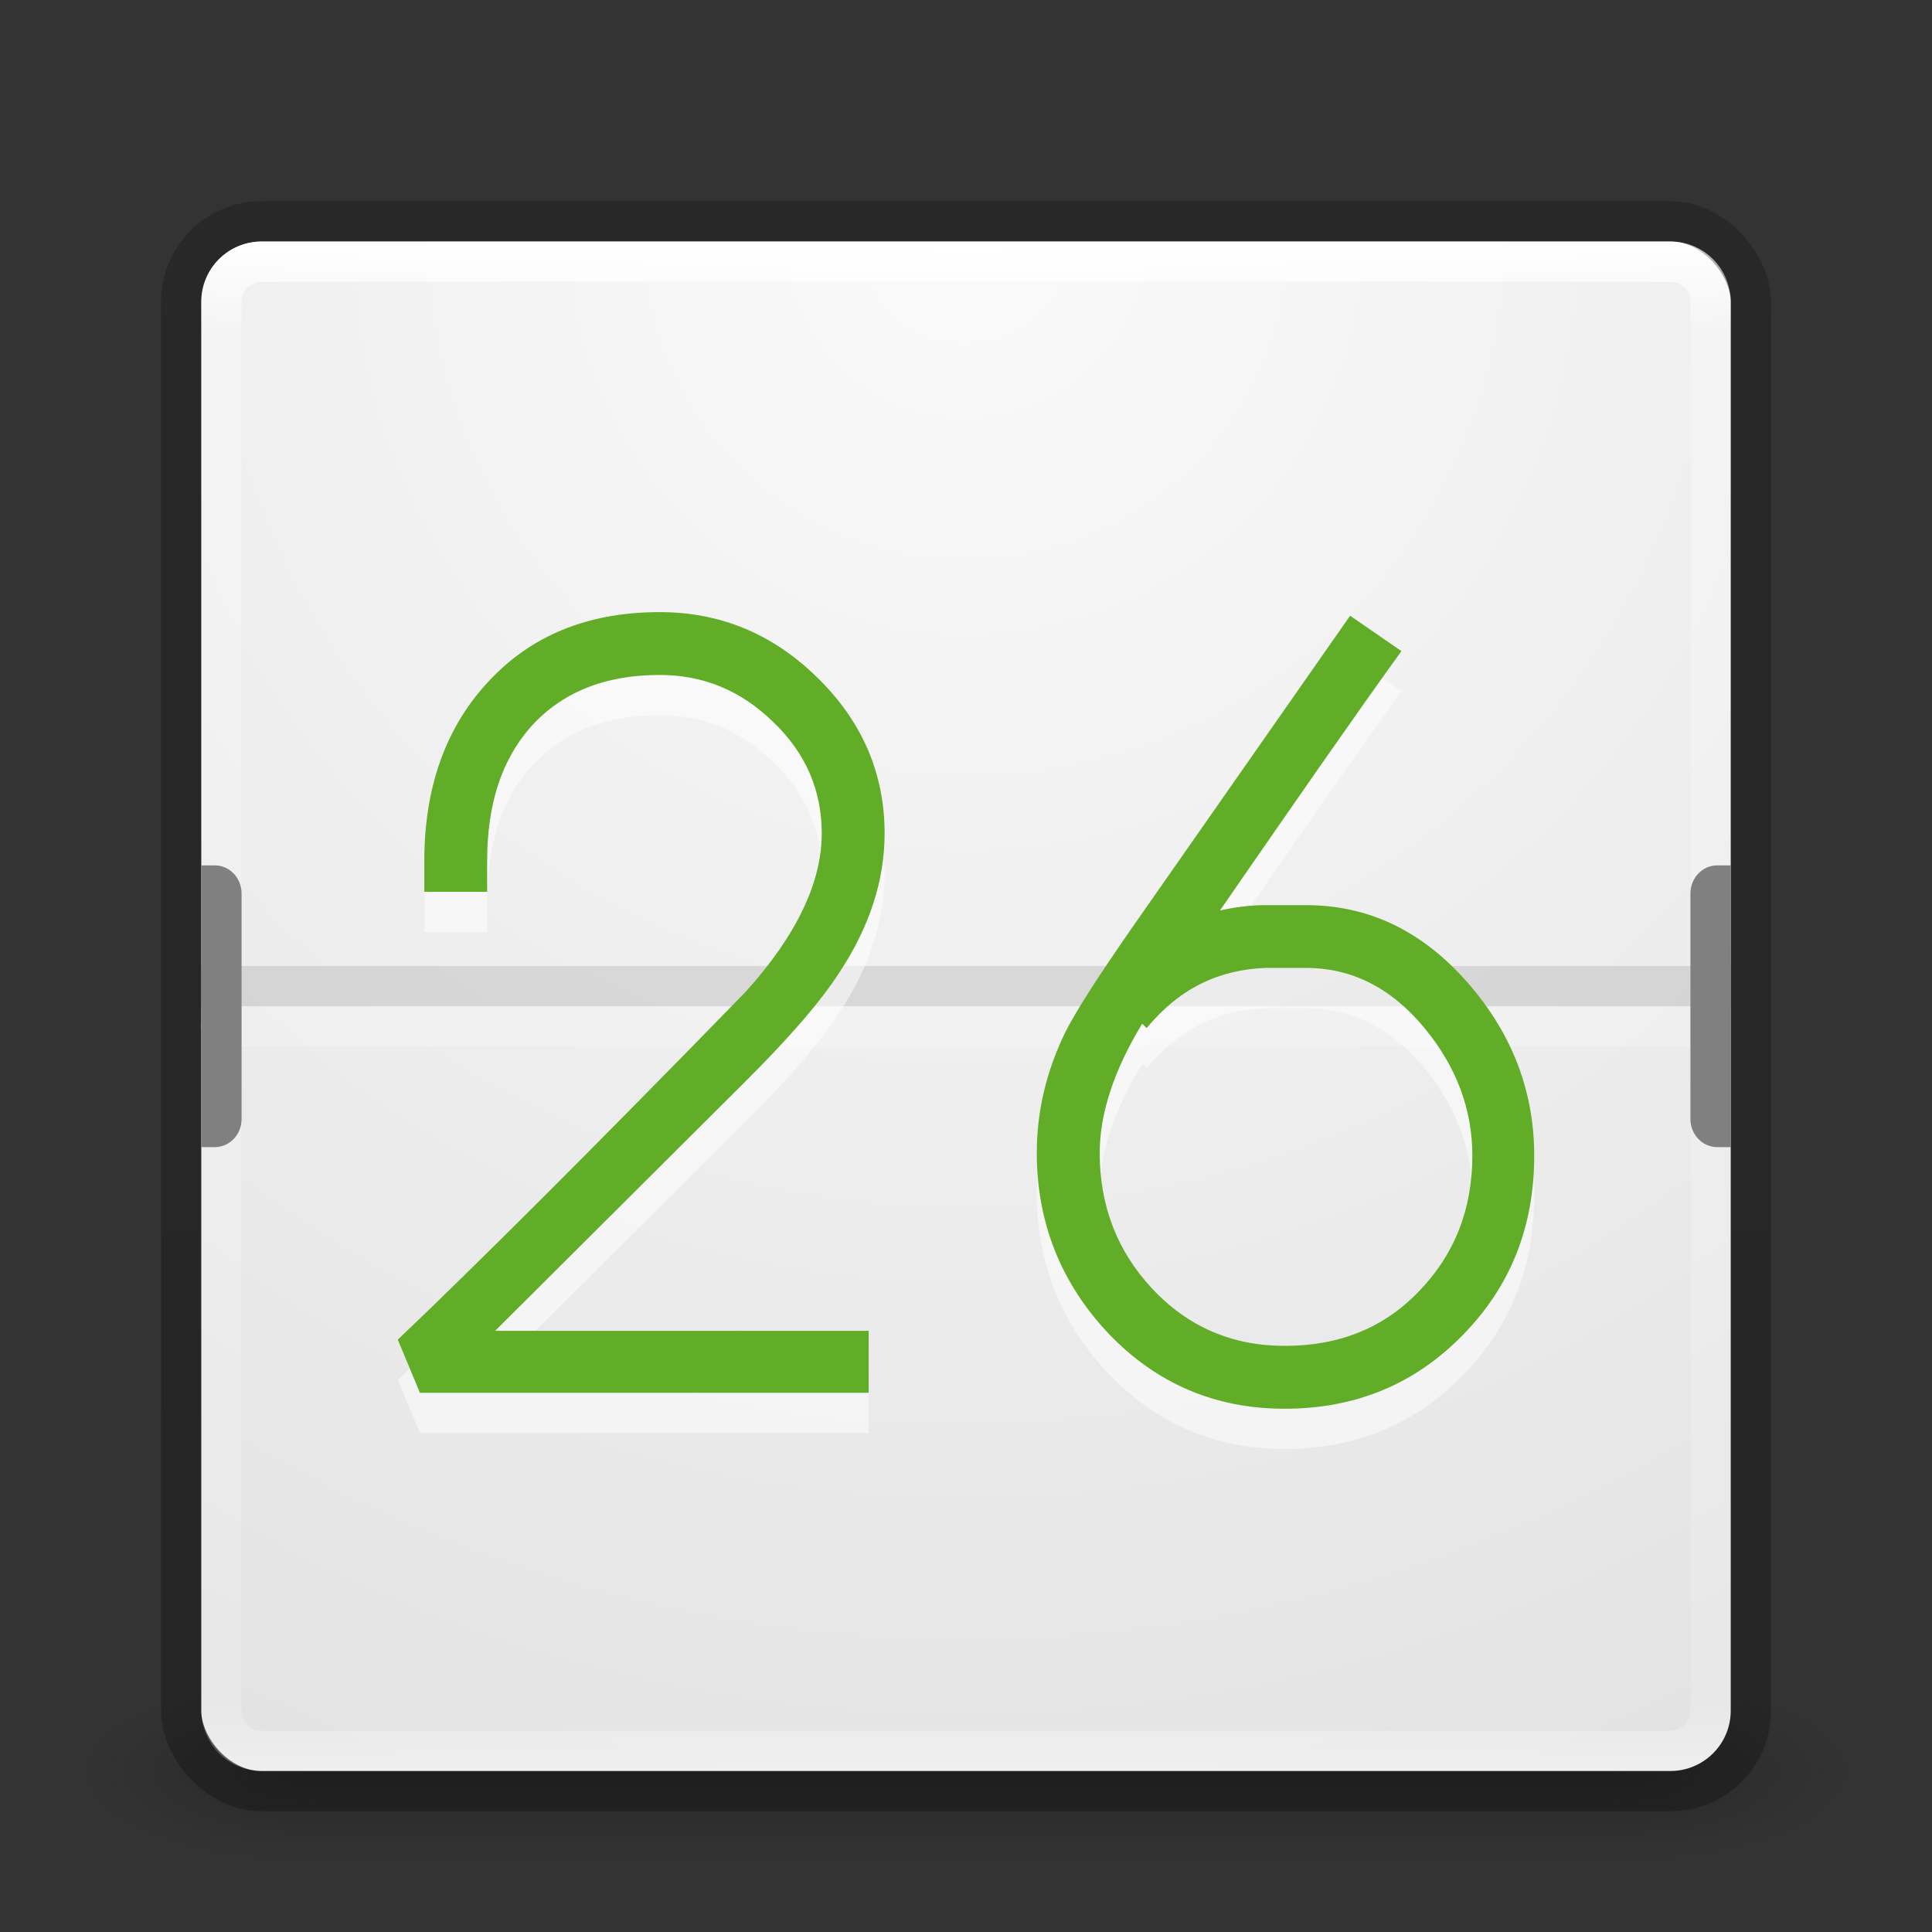 <?xml version="1.0" encoding="UTF-8" standalone="no"?>
<!-- Created with Inkscape (http://www.inkscape.org/) -->

<svg
   xmlns:dc="http://purl.org/dc/elements/1.1/"
   xmlns:cc="http://creativecommons.org/ns#"
   xmlns:rdf="http://www.w3.org/1999/02/22-rdf-syntax-ns#"
   xmlns:svg="http://www.w3.org/2000/svg"
   xmlns="http://www.w3.org/2000/svg"
   xmlns:xlink="http://www.w3.org/1999/xlink"
   xmlns:sodipodi="http://sodipodi.sourceforge.net/DTD/sodipodi-0.dtd"
   xmlns:inkscape="http://www.inkscape.org/namespaces/inkscape"
   version="1.1"
   width="48"
   height="48"
   id="svg4389"
   inkscape:version="0.48.4 r9939"
   sodipodi:docname="office-calendar.svg">
  <rect width="100%" height="100%" fill="#333333" stroke="none"/>
  <sodipodi:namedview
     pagecolor="#ffffff"
     bordercolor="#666666"
     borderopacity="1"
     objecttolerance="10"
     gridtolerance="10"
     guidetolerance="10"
     inkscape:pageopacity="0"
     inkscape:pageshadow="2"
     inkscape:window-width="1440"
     inkscape:window-height="845"
     id="namedview63"
     showgrid="false"
     inkscape:zoom="1"
     inkscape:cx="24"
     inkscape:cy="24"
     inkscape:window-x="0"
     inkscape:window-y="30"
     inkscape:window-maximized="1"
     inkscape:current-layer="svg4389">
    <inkscape:grid
       type="xygrid"
       id="grid3911" />
  </sodipodi:namedview>
  <defs
     id="defs4391">
    <linearGradient
       id="linearGradient3924-1">
      <stop
         id="stop3926-3"
         style="stop-color:#ffffff;stop-opacity:1"
         offset="0" />
      <stop
         id="stop3928-91"
         style="stop-color:#ffffff;stop-opacity:0.235"
         offset="0.063" />
      <stop
         id="stop3930-6"
         style="stop-color:#ffffff;stop-opacity:0.157"
         offset="0.951" />
      <stop
         id="stop3932-6"
         style="stop-color:#ffffff;stop-opacity:0.392"
         offset="1" />
    </linearGradient>
    <linearGradient
       id="linearGradient4632-92-3-0-8-1-6">
      <stop
         id="stop4634-68-8-0-2-9-1"
         style="stop-color:#fafafa;stop-opacity:1"
         offset="0" />
      <stop
         id="stop4636-8-21-7-1-4-9"
         style="stop-color:#e1e1e1;stop-opacity:1"
         offset="1" />
    </linearGradient>
    <radialGradient
       cx="4.993"
       cy="43.5"
       r="2.5"
       fx="4.993"
       fy="43.5"
       id="radialGradient3013"
       xlink:href="#linearGradient3688-166-749"
       gradientUnits="userSpaceOnUse"
       gradientTransform="matrix(2.004,0,0,1.4,27.988,-17.4)" />
    <linearGradient
       id="linearGradient3688-166-749">
      <stop
         id="stop2883"
         style="stop-color:#181818;stop-opacity:1"
         offset="0" />
      <stop
         id="stop2885"
         style="stop-color:#181818;stop-opacity:0"
         offset="1" />
    </linearGradient>
    <radialGradient
       cx="4.993"
       cy="43.5"
       r="2.5"
       fx="4.993"
       fy="43.5"
       id="radialGradient3015"
       xlink:href="#linearGradient3688-464-309"
       gradientUnits="userSpaceOnUse"
       gradientTransform="matrix(2.004,0,0,1.4,-20.012,-104.4)" />
    <linearGradient
       id="linearGradient3688-464-309">
      <stop
         id="stop2889"
         style="stop-color:#181818;stop-opacity:1"
         offset="0" />
      <stop
         id="stop2891"
         style="stop-color:#181818;stop-opacity:0"
         offset="1" />
    </linearGradient>
    <linearGradient
       id="linearGradient3702-501-757">
      <stop
         id="stop2895"
         style="stop-color:#181818;stop-opacity:0"
         offset="0" />
      <stop
         id="stop2897"
         style="stop-color:#181818;stop-opacity:1"
         offset="0.5" />
      <stop
         id="stop2899"
         style="stop-color:#181818;stop-opacity:0"
         offset="1" />
    </linearGradient>
    <linearGradient
       x1="25.058"
       y1="47.028"
       x2="25.058"
       y2="39.999"
       id="linearGradient4387"
       xlink:href="#linearGradient3702-501-757"
       gradientUnits="userSpaceOnUse" />
    <linearGradient
       id="linearGradient3104-8-8-97-4-6-2-0-1-4-0-5-8">
      <stop
         id="stop3106-5-4-3-5-0-1-61-9-2-7-3-3"
         style="stop-color:#000000;stop-opacity:0.322"
         offset="0" />
      <stop
         id="stop3108-4-3-7-8-2-4-01-9-9-0-6-4"
         style="stop-color:#000000;stop-opacity:0.278"
         offset="1" />
    </linearGradient>
    <linearGradient
       inkscape:collect="always"
       xlink:href="#linearGradient3104-8-8-97-4-6-2-0-1-4-0-5-8"
       id="linearGradient3869"
       gradientUnits="userSpaceOnUse"
       gradientTransform="matrix(0.807,0,0,0.834,106.877,-0.07)"
       x1="-95.838"
       y1="54.2"
       x2="-95.838"
       y2="5.176" />
    <linearGradient
       inkscape:collect="always"
       xlink:href="#linearGradient3924-1"
       id="linearGradient3872"
       gradientUnits="userSpaceOnUse"
       gradientTransform="translate(4e-6,1)"
       x1="24"
       y1="5"
       x2="24"
       y2="43" />
    <radialGradient
       inkscape:collect="always"
       xlink:href="#linearGradient4632-92-3-0-8-1-6"
       id="radialGradient3879"
       gradientUnits="userSpaceOnUse"
       gradientTransform="matrix(0,1.626,-1.626,0,31.059,-46.135)"
       cx="32"
       cy="4.342"
       fx="32"
       fy="4.342"
       r="27.5" />
  </defs>
  <g
     style="opacity:0.4"
     id="g3712-5"
     transform="matrix(1.158,0,0,0.643,-3.789,16.036)">
    <rect
       style="fill:url(#radialGradient3013);fill-opacity:1;stroke:none"
       id="rect2801-3"
       y="40"
       x="38"
       height="7"
       width="5" />
    <rect
       style="fill:url(#radialGradient3015);fill-opacity:1;stroke:none"
       id="rect3696-6"
       transform="scale(-1,-1)"
       y="-47"
       x="-10"
       height="7"
       width="5" />
    <rect
       style="fill:url(#linearGradient4387);fill-opacity:1;stroke:none"
       id="rect3700-4"
       y="40"
       x="10"
       height="7"
       width="28" />
  </g>
  <rect
     style="color:#000000;fill:url(#radialGradient3879);fill-opacity:1;fill-rule:nonzero;stroke:none;stroke-width:1;marker:none;visibility:visible;display:inline;overflow:visible;enable-background:accumulate"
     id="rect5505-21"
     y="6"
     x="5"
     ry="1.5"
     rx="1.5"
     height="38"
     width="38" />
  <path
     id="rect6741"
     style="fill:none;stroke:url(#linearGradient3872);stroke-width:1;stroke-linecap:round;stroke-linejoin:round;stroke-miterlimit:4;stroke-dashoffset:0;stroke-opacity:1"
     d="m 6.5,6.5 35,0 c 0.554,0 1,0.446 1,1 l 0,35 c 0,0.554 -0.446,1 -1,1 l -35,0 c -0.554,0 -1,-0.446 -1,-1 l 0,-35 c 0,-0.554 0.446,-1 1,-1 z M 5.482,25.5 l 36.967,0" />
  <rect
     style="opacity:0.1;color:#000000;fill:#000000;fill-opacity:1;fill-rule:nonzero;stroke:none;stroke-width:1;marker:none;visibility:visible;display:inline;overflow:visible;enable-background:accumulate"
     id="rect5121-2-1"
     width="38"
     height="1"
     x="5"
     y="24"
     rx="0"
     ry="0" />
  <a
     id="a5209-3-4"
     style="fill:#808080"
     transform="matrix(0.667,0,0,0.7,2,2.6)">
    <g
       transform="translate(54.344,1.9073486e-6)"
       id="g5203-2-3"
       style="fill:#808080">
      <path
         sodipodi:nodetypes="ccssssc"
         inkscape:connector-curvature="0"
         style="color:#000000;fill:#808080;fill-opacity:1;fill-rule:nonzero;stroke:none;stroke-width:1;marker:none;visibility:visible;display:inline;overflow:visible;enable-background:accumulate"
         d="m -49.844,27 0,10 0.5,0 c 0.554,0 1,-0.446 1,-1 l 0,-8 c 0,-0.554 -0.446,-1 -1,-1 z"
         id="rect5141-4-8-6" />
    </g>
  </a>
  <a
     id="a5209-3-4-0"
     style="fill:#808080"
     transform="matrix(-0.667,0,0,0.7,46,2.6)">
    <g
       transform="translate(54.344,1.9073486e-6)"
       id="g5203-2-3-1"
       style="fill:#808080">
      <path
         sodipodi:nodetypes="ccssssc"
         inkscape:connector-curvature="0"
         style="color:#000000;fill:#808080;fill-opacity:1;fill-rule:nonzero;stroke:none;stroke-width:1;marker:none;visibility:visible;display:inline;overflow:visible;enable-background:accumulate"
         d="m -49.844,27 0,10 0.5,0 c 0.554,0 1,-0.446 1,-1 l 0,-8 c 0,-0.554 -0.446,-1 -1,-1 z"
         id="rect5141-4-8-6-1" />
    </g>
  </a>
  <rect
     style="opacity:0.8;color:#000000;fill:none;stroke:url(#linearGradient3869);stroke-width:1;stroke-linecap:butt;stroke-linejoin:miter;stroke-miterlimit:4;stroke-opacity:1;stroke-dasharray:none;stroke-dashoffset:0;marker:none;visibility:visible;display:inline;overflow:visible;enable-background:accumulate"
     id="rect5505-21-3-2"
     y="5.5"
     x="4.5"
     ry="2"
     rx="2"
     height="39"
     width="39" />
  <path
     inkscape:connector-curvature="0"
     style="font-size:40.27px;font-style:normal;font-variant:normal;font-weight:normal;font-stretch:normal;line-height:200%;letter-spacing:0px;word-spacing:0px;opacity:0.5;fill:#ffffff;fill-opacity:1;stroke:none;font-family:Open Sans;-inkscape-font-specification:Open Sans"
     d="m 16.391,16.208 c -1.799,2e-5 -3.218,0.588 -4.288,1.759 -1.033,1.125 -1.561,2.603 -1.561,4.42 l 0,0.77 1.561,0 0,-0.77 c -7e-6,-1.384 0.349,-2.49 1.078,-3.321 0.775,-0.867 1.845,-1.297 3.211,-1.297 1.07,1.7e-5 2.012,0.381 2.815,1.166 0.812,0.775 1.209,1.701 1.209,2.771 -1.4e-5,1.208 -0.618,2.525 -1.891,3.936 -3.791,3.893 -6.678,6.77 -8.642,8.642 l 0.55,1.319 11.149,0 0,-1.539 -9.28,0 6.157,-6.135 c 1.144,-1.135 1.936,-2.051 2.397,-2.771 0.738,-1.116 1.122,-2.272 1.122,-3.453 -1.4e-5,-1.494 -0.564,-2.791 -1.671,-3.87 -1.107,-1.088 -2.411,-1.627 -3.914,-1.627 z m 17.153,0.088 -5.41,7.741 c -0.839,1.208 -1.404,2.082 -1.671,2.617 -0.47,0.969 -0.704,1.958 -0.704,2.991 0,1.734 0.6,3.232 1.781,4.486 1.19,1.245 2.651,1.869 4.376,1.869 1.771,-10e-7 3.239,-0.617 4.42,-1.825 1.19,-1.208 1.781,-2.693 1.781,-4.464 -1.4e-5,-1.596 -0.548,-3.021 -1.627,-4.266 -1.135,-1.31 -2.478,-1.957 -4.046,-1.957 l -0.242,0 -0.528,0 -0.242,0 c -0.385,3e-6 -0.764,0.054 -1.122,0.132 1.842,-2.666 3.428,-4.95 4.508,-6.443 l -1.275,-0.88 z m -2.111,8.752 0.242,0 0.77,0 c 1.135,10e-6 2.117,0.49 2.947,1.495 0.784,0.95 1.187,2.004 1.188,3.167 -1.5e-5,1.347 -0.456,2.483 -1.341,3.387 -0.876,0.904 -1.974,1.341 -3.321,1.341 -1.301,2e-6 -2.404,-0.47 -3.299,-1.429 -0.867,-0.932 -1.297,-2.055 -1.297,-3.365 0,-0.979 0.353,-2.054 1.056,-3.211 l 0.11,0.11 c 0.83,-1.005 1.813,-1.45 2.947,-1.495 z"
     id="text3026-8-0" />
  <path
     inkscape:connector-curvature="0"
     style="font-size:40.27px;font-style:normal;font-variant:normal;font-weight:normal;font-stretch:normal;line-height:200%;letter-spacing:0px;word-spacing:0px;fill:#61ad27;fill-opacity:1;stroke:none;font-family:Open Sans;-inkscape-font-specification:Open Sans"
     d="m 16.391,15.208 c -1.799,2e-5 -3.218,0.588 -4.288,1.759 -1.033,1.125 -1.561,2.603 -1.561,4.42 l 0,0.77 1.561,0 0,-0.77 c -7e-6,-1.384 0.349,-2.49 1.078,-3.321 0.775,-0.867 1.845,-1.297 3.211,-1.297 1.07,1.7e-5 2.012,0.381 2.815,1.166 0.812,0.775 1.209,1.701 1.209,2.771 -1.4e-5,1.208 -0.618,2.525 -1.891,3.936 -3.791,3.893 -6.678,6.77 -8.642,8.642 l 0.55,1.319 11.149,0 0,-1.539 -9.28,0 6.157,-6.135 c 1.144,-1.135 1.936,-2.051 2.397,-2.771 0.738,-1.116 1.122,-2.272 1.122,-3.453 -1.4e-5,-1.494 -0.564,-2.791 -1.671,-3.87 -1.107,-1.088 -2.411,-1.627 -3.914,-1.627 z m 17.153,0.088 -5.41,7.741 c -0.839,1.208 -1.404,2.082 -1.671,2.617 -0.47,0.969 -0.704,1.958 -0.704,2.991 0,1.734 0.6,3.232 1.781,4.486 1.19,1.245 2.651,1.869 4.376,1.869 1.771,-10e-7 3.239,-0.617 4.42,-1.825 1.19,-1.208 1.781,-2.693 1.781,-4.464 -1.4e-5,-1.596 -0.548,-3.021 -1.627,-4.266 -1.135,-1.31 -2.478,-1.957 -4.046,-1.957 l -0.242,0 -0.528,0 -0.242,0 c -0.385,3e-6 -0.764,0.054 -1.122,0.132 1.842,-2.666 3.428,-4.95 4.508,-6.443 l -1.275,-0.88 z m -2.111,8.752 0.242,0 0.77,0 c 1.135,1.1e-5 2.117,0.49 2.947,1.495 0.784,0.95 1.187,2.004 1.188,3.167 -1.5e-5,1.347 -0.456,2.483 -1.341,3.387 -0.876,0.904 -1.974,1.341 -3.321,1.341 -1.301,2e-6 -2.404,-0.47 -3.299,-1.429 -0.867,-0.932 -1.297,-2.055 -1.297,-3.365 0,-0.979 0.353,-2.054 1.056,-3.211 l 0.11,0.11 c 0.83,-1.005 1.813,-1.45 2.947,-1.495 z"
     id="text3026-8-0-3" />
</svg>
